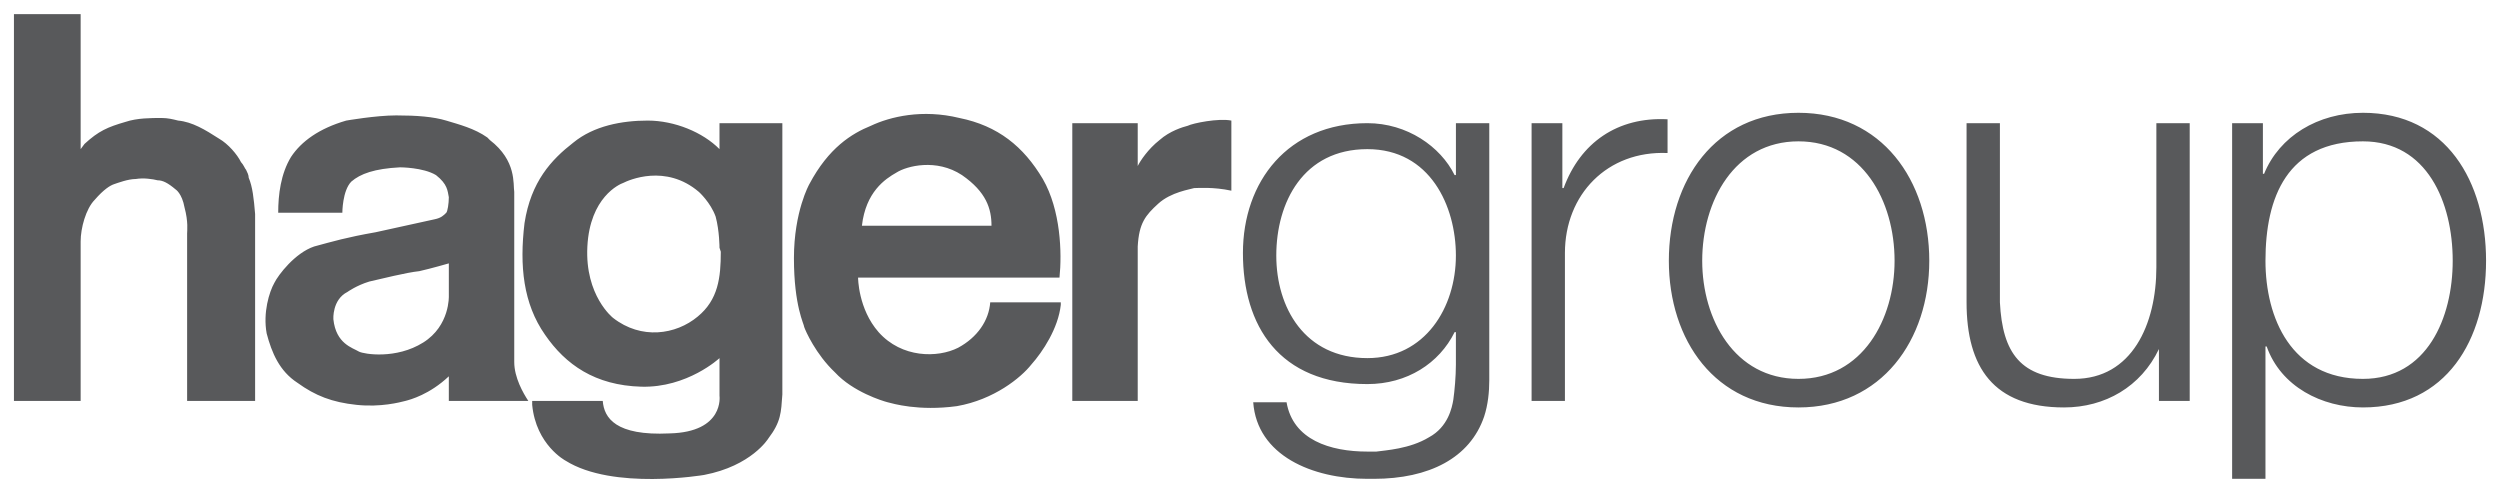 <?xml version="1.0" encoding="UTF-8" standalone="no"?>
<!DOCTYPE svg PUBLIC "-//W3C//DTD SVG 1.1//EN" "http://www.w3.org/Graphics/SVG/1.1/DTD/svg11.dtd">
<!-- Created with Inkscape (http://www.inkscape.org/) by Marsupilami -->
<svg
   xmlns:svg="http://www.w3.org/2000/svg"
   xmlns="http://www.w3.org/2000/svg"
   version="1.1"
   id="svg6410"
   width="1024"
   height="202"
   viewBox="-1.021 -1.021 183.109 36.09">
  <defs
     id="defs6412" />
  <path
     d="m 99.131,25.193 0,0 c -4.605,0 -6.672,-3.708 -6.672,-7.51 0,-3.898 1.973,-7.796 6.672,-7.796 4.604,0 6.483,4.183 6.483,7.796 0,3.803 -2.254,7.51 -6.483,7.51 l 0,0 z m 6.483,-13.405 0,0 -0.094,0 c -1.033,-2.092 -3.477,-3.803 -6.389,-3.803 -5.826,0 -9.115,4.278 -9.115,9.508 0,5.324 2.631,9.602 9.115,9.602 2.912,0 5.261,-1.521 6.389,-3.803 l 0.094,0 0,2.377 c 0,0.856 -0.094,1.901 -0.188,2.567 -0.094,0.57 -0.376,1.996 -1.785,2.757 -1.41,0.856 -3.195,0.951 -3.853,1.046 -0.094,0 -0.47,0 -0.657,0 -2.725,0 -5.451,-0.856 -5.92,-3.613 l -2.442,0 c 0.282,3.898 4.322,5.609 8.363,5.609 0.094,0 0.376,0 0.47,0 4.04,0 7.046,-1.521 8.081,-4.564 0.282,-0.856 0.376,-1.806 0.376,-2.662 l 0,-18.824 -2.443,0 0,3.803 z m 66.435,14.926 0,0 c -5.26,0 -7.139,-4.468 -7.139,-8.651 0,-4.658 1.591,-8.747 7.139,-8.747 4.697,0 6.575,4.468 6.575,8.747 0,4.183 -1.879,8.651 -6.575,8.651 l 0,0 z m 0,-19.489 0,0 c -3.294,0 -6.112,1.712 -7.239,4.468 l -0.088,0 0,-3.708 -2.254,0 0,26.05 2.442,0 0,-9.697 0.088,0 c 1.04,2.947 4.045,4.468 7.051,4.468 6.099,0 9.018,-4.944 9.018,-10.743 0,-5.8 -2.918,-10.838 -9.018,-10.838 z m -15.13,11.313 0,0 c 0,4.183 -1.791,8.176 -6.012,8.176 -3.945,0 -5.26,-1.901 -5.448,-5.609 l 0,-13.12 -2.442,0 0,13.12 c 0,4.754 1.966,7.701 7.139,7.701 3.006,0 5.636,-1.521 6.951,-4.278 l 0,0 0,3.803 2.254,0 0,-20.346 -2.442,0 0,10.553 z m -26.214,8.176 0,0 c -4.697,0 -7.05,-4.373 -7.05,-8.651 0,-4.373 2.353,-8.747 7.05,-8.747 4.697,0 7.039,4.373 7.039,8.747 0,4.278 -2.342,8.651 -7.039,8.651 l 0,0 z m 0,-19.489 0,0 c -6.111,0 -9.494,4.943 -9.494,10.838 0,5.799 3.383,10.743 9.494,10.743 6.099,0 9.581,-4.944 9.581,-10.743 0,-5.895 -3.482,-10.838 -9.581,-10.838 z m -17.199,5.513 0,0 -0.094,0 0,-4.753 -2.254,0 0,20.346 2.442,0 0,-10.838 c 0,-4.278 3.101,-7.511 7.517,-7.321 l 0,-2.472 c -3.665,-0.19 -6.39,1.712 -7.611,5.038 z m -61.733,4.66 0,0 c 0,1.9 -0.188,3.517 -1.692,4.753 -1.597,1.331 -4.134,1.711 -6.201,0.095 0,0 -2.068,-1.616 -1.88,-5.229 0.188,-3.612 2.35,-4.563 2.631,-4.658 0.376,-0.19 3.101,-1.425 5.543,0.666 0,0 0.847,0.76 1.222,1.805 0.282,1.046 0.282,2.282 0.282,2.282 l 0.094,0.286 0,0 z m -0.094,-7.511 0,0 c -1.221,-1.235 -3.289,-2.092 -5.261,-2.092 -1.88,0 -3.946,0.38 -5.451,1.617 -1.597,1.236 -3.101,2.852 -3.571,5.895 -0.376,3.137 -0.094,5.894 1.504,8.176 1.503,2.187 3.665,3.708 7.046,3.803 3.383,0.095 5.732,-2.092 5.732,-2.092 l 0,2.757 c 0,0 0.376,2.662 -3.665,2.757 -3.946,0.19 -4.792,-1.141 -4.886,-2.377 l -5.169,0 0,0.285 c 0.282,2.947 2.443,4.088 2.443,4.088 3.477,2.187 10.149,1.046 10.149,1.046 3.476,-0.665 4.698,-2.662 4.698,-2.662 0.939,-1.236 0.939,-1.901 1.033,-3.232 l 0,-19.87 -4.604,0 0,1.902 z m -21.706,14.166 0,0 c -1.973,1.236 -4.322,0.856 -4.698,0.665 -0.47,-0.285 -1.691,-0.57 -1.879,-2.377 0,0 -0.094,-1.426 1.033,-1.996 0,0 0.657,-0.475 1.597,-0.76 0.847,-0.191 2.725,-0.666 3.665,-0.761 0.847,-0.19 2.162,-0.57 2.162,-0.57 l 0,2.377 c 0,0 0.094,2.187 -1.88,3.422 l 0,0 z m 6.672,-11.028 0,0 c -0.094,-0.571 0.188,-2.282 -1.785,-3.803 l -0.188,-0.19 c -0.941,-0.665 -2.068,-0.951 -3.007,-1.236 -0.939,-0.285 -2.162,-0.38 -3.665,-0.38 -1.503,0 -3.665,0.38 -3.665,0.38 -1.973,0.571 -3.289,1.522 -4.04,2.662 -0.751,1.236 -0.939,2.758 -0.939,4.088 l 4.698,0 c 0,0 0,-1.615 0.658,-2.282 0.657,-0.57 1.692,-0.95 3.571,-1.045 0,0 1.691,0 2.631,0.57 0.845,0.665 0.845,1.141 0.939,1.617 0,0.475 -0.094,1.045 -0.188,1.14 -0.188,0.19 -0.376,0.38 -0.845,0.476 l -4.322,0.95 c -2.162,0.38 -3.101,0.665 -4.511,1.045 -1.409,0.476 -2.63,2.092 -2.912,2.663 -0.376,0.665 -0.845,2.186 -0.564,3.707 0.376,1.426 0.939,2.757 2.254,3.613 1.315,0.951 2.538,1.426 4.322,1.616 1.786,0.19 3.195,-0.19 3.571,-0.285 0.376,-0.095 1.786,-0.475 3.195,-1.806 l 0,1.806 5.825,0 c -0.376,-0.57 -1.033,-1.711 -1.033,-2.852 l 0,-12.454 z m 28.001,-1.427 0,0 c 0.751,-0.475 2.913,-1.045 4.792,0.19 1.786,1.236 2.162,2.472 2.162,3.708 l -9.491,0 c 0.282,-2.472 1.692,-3.423 2.538,-3.898 l 0,0 z m -2.819,7.7 0,0 14.753,0 c 0.188,-1.805 0.094,-4.943 -1.221,-7.225 -1.41,-2.377 -3.289,-3.898 -6.108,-4.468 -2.724,-0.665 -5.074,-0.095 -6.483,0.57 -1.41,0.571 -3.101,1.617 -4.511,4.278 0,0 -1.127,1.997 -1.127,5.42 0,3.517 0.751,4.848 0.751,5.038 0.094,0.285 0.847,1.996 2.256,3.328 1.315,1.426 3.477,2.091 3.853,2.187 0.376,0.095 2.254,0.665 5.074,0.285 2.725,-0.475 4.698,-2.091 5.449,-3.042 0.847,-0.951 1.974,-2.662 2.162,-4.374 l 0,-0.19 -5.168,0 c -0.094,1.331 -0.939,2.567 -2.35,3.328 -1.503,0.76 -4.134,0.76 -5.825,-1.141 -1.504,-1.711 -1.504,-3.994 -1.504,-3.994 l 0,0 z m 24.148,-11.123 0,0 c -0.376,0.096 -1.315,0.381 -2.067,1.046 -0.845,0.665 -1.41,1.522 -1.598,1.902 l 0,-3.138 -4.792,0 0,20.346 4.792,0 0,-11.314 c 0.094,-1.71 0.565,-2.282 1.504,-3.137 0.939,-0.855 2.348,-1.045 2.63,-1.141 0.283,0 1.41,-0.095 2.725,0.191 l 0,-5.135 c -0.939,-0.19 -2.819,0.19 -3.195,0.38 z m -68.968,3.233 0,0 c -0.094,-0.095 -0.188,-0.38 -0.376,-0.57 -0.282,-0.571 -0.939,-1.331 -1.597,-1.712 -1.034,-0.665 -1.974,-1.236 -3.007,-1.331 -0.376,-0.095 -0.752,-0.19 -1.222,-0.19 -0.752,0 -1.785,0 -2.631,0.285 -1.315,0.381 -1.973,0.666 -3.007,1.617 L 4.886,9.887 4.886,0 0,0 l 0,28.331 4.886,0 0,-11.694 c 0,-0.95 0.376,-2.377 1.034,-3.042 0.658,-0.76 1.127,-1.046 1.409,-1.141 0.282,-0.095 1.034,-0.38 1.597,-0.38 0.564,-0.095 1.222,0 1.597,0.095 0.376,0 0.752,0.19 1.315,0.666 0,0 0.47,0.285 0.658,1.33 0.282,1.046 0.188,1.712 0.188,1.902 l 0,12.264 4.98,0 0,-13.691 c -0.094,-1.14 -0.188,-1.997 -0.47,-2.662 0,-0.19 -0.094,-0.38 -0.188,-0.57 z"
     style="fill:#58595b;fill-opacity:1;fill-rule:nonzero;stroke:none"
     id="path5916" />
</svg>
<!-- version: 20171223, original size: 181.0659 34.047207, border: 3% -->
